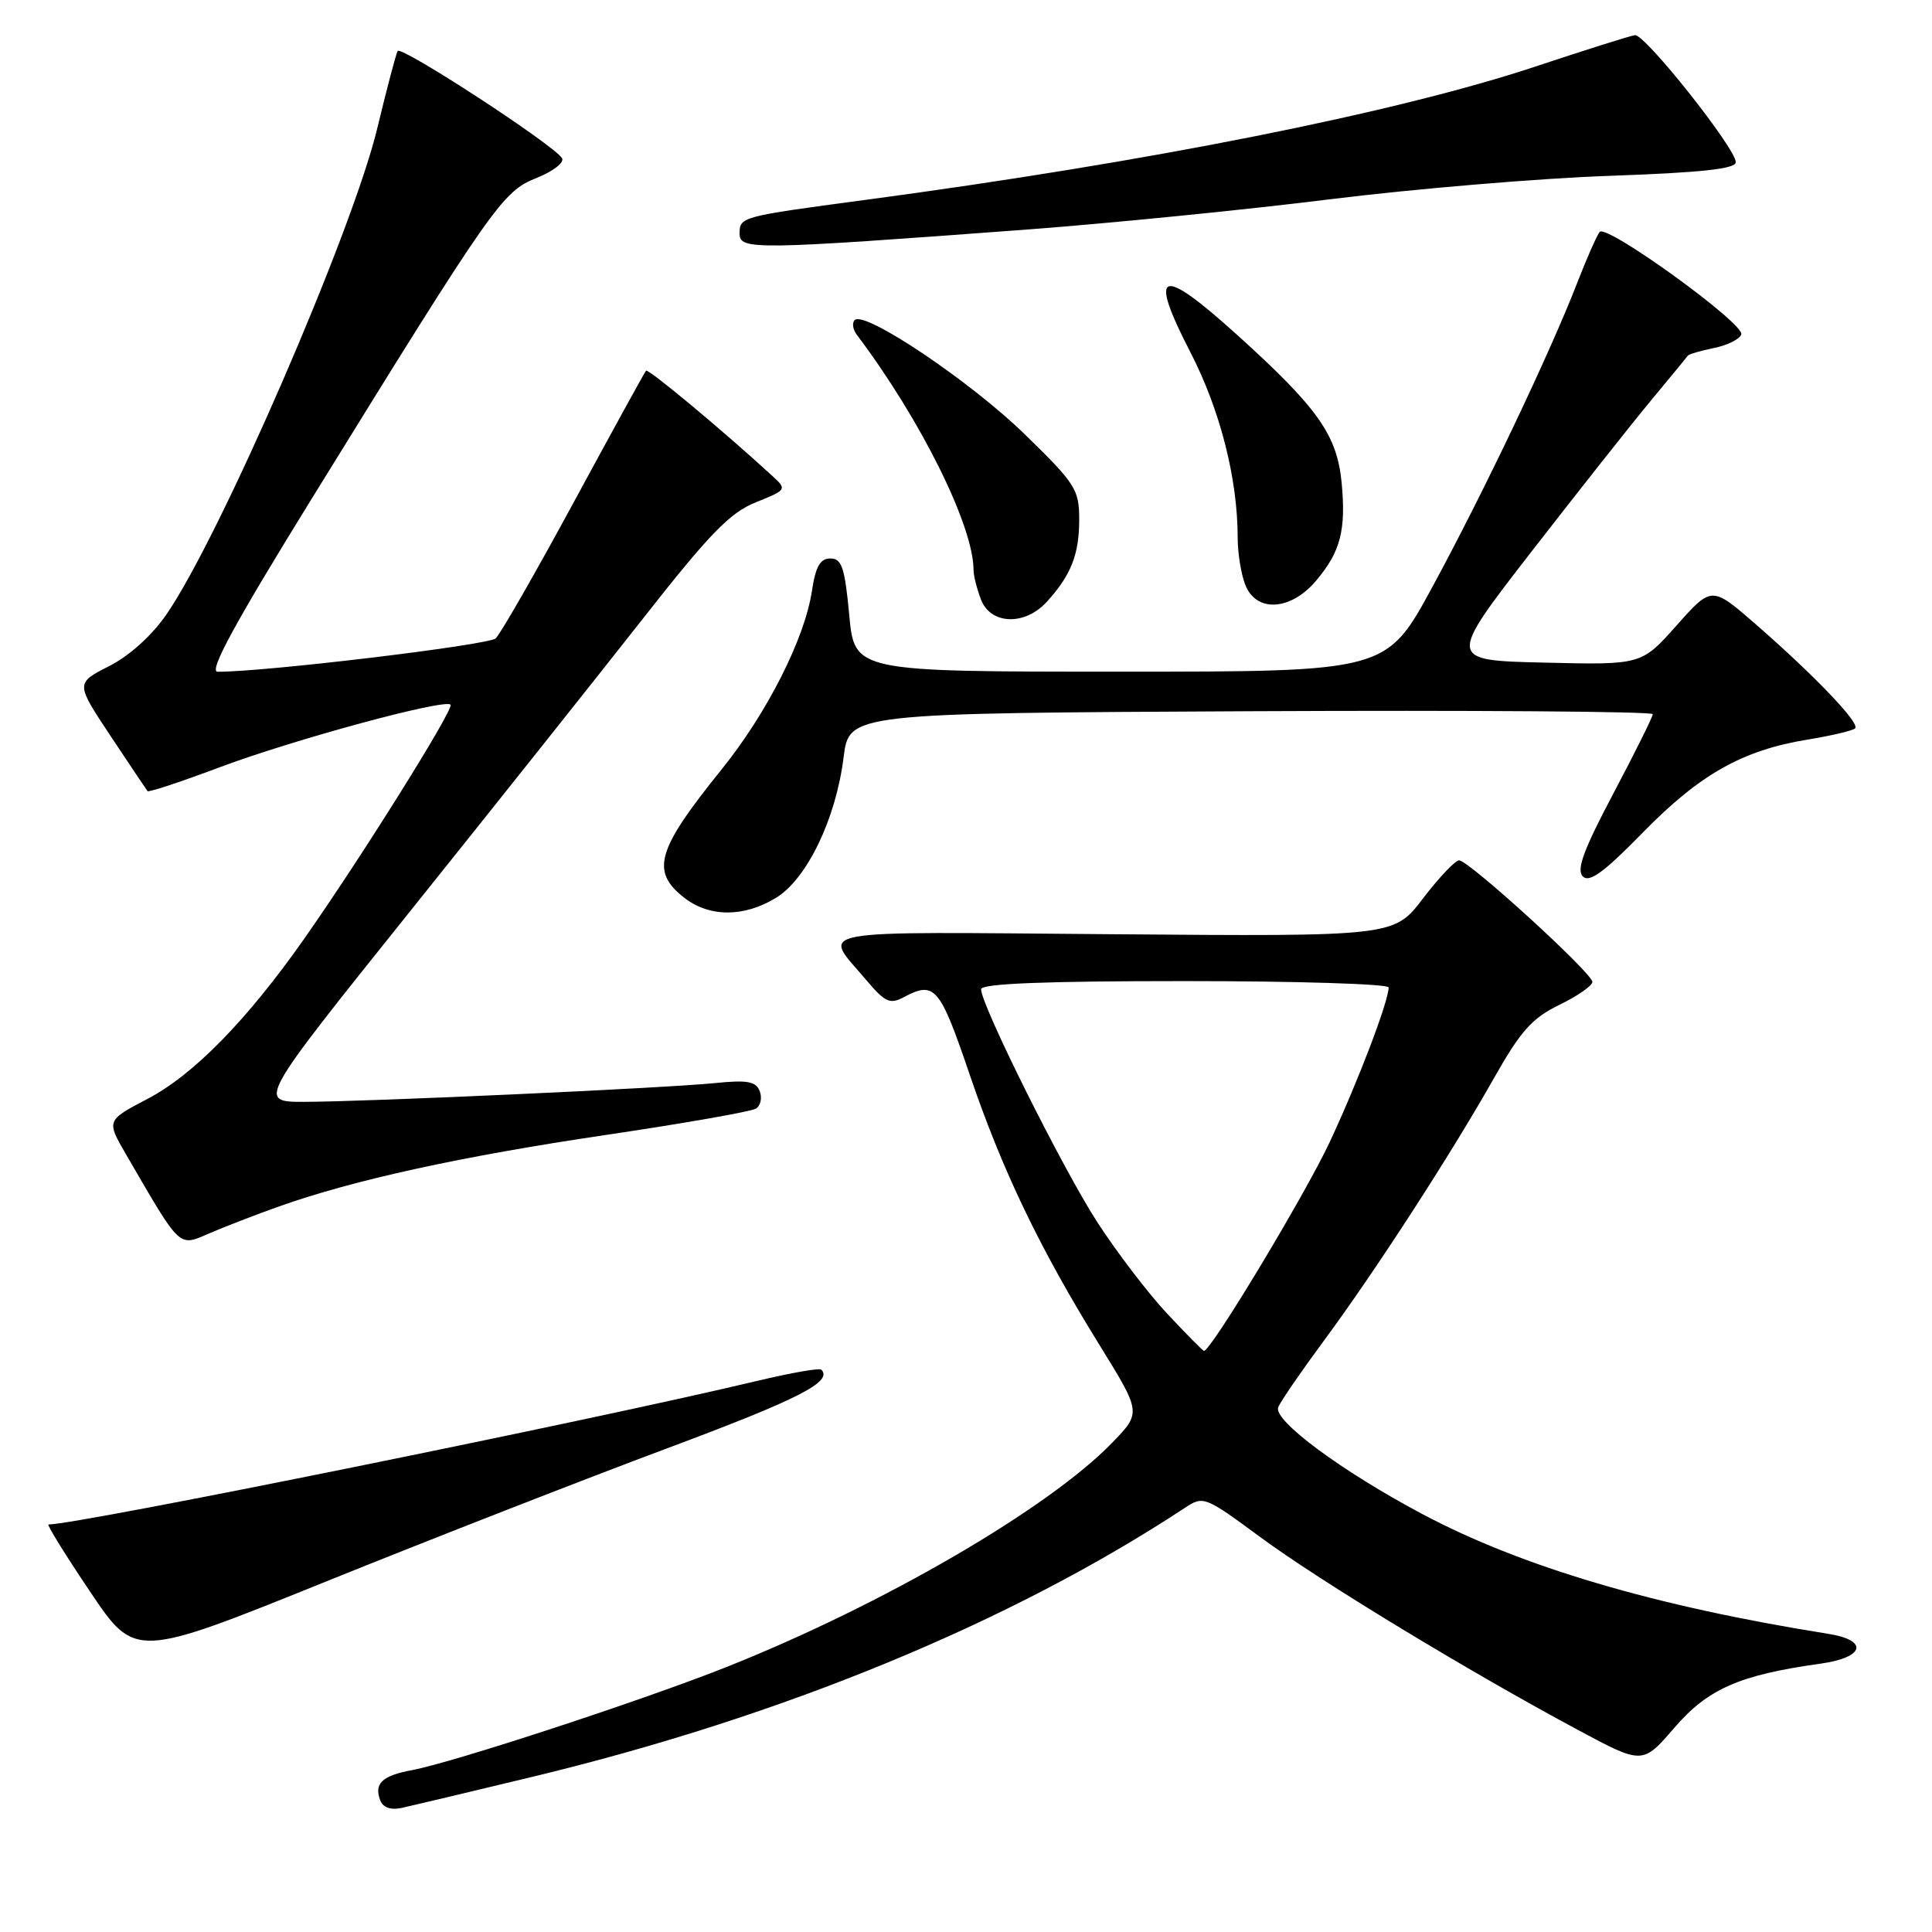 <?xml version="1.0" encoding="UTF-8" standalone="no"?>
<!DOCTYPE svg PUBLIC "-//W3C//DTD SVG 1.1//EN" "http://www.w3.org/Graphics/SVG/1.1/DTD/svg11.dtd" >
<svg xmlns="http://www.w3.org/2000/svg" xmlns:xlink="http://www.w3.org/1999/xlink" version="1.1" viewBox="0 0 256 256">
 <g >
 <path fill="currentColor"
d=" M 70.50 235.45 C 103.69 227.46 133.92 215.00 157.00 199.80 C 159.45 198.18 159.65 198.26 167.00 203.68 C 174.88 209.49 194.58 221.45 209.08 229.22 C 217.65 233.82 217.65 233.82 221.87 228.93 C 226.30 223.78 230.49 221.94 241.25 220.44 C 247.07 219.62 247.65 217.35 242.25 216.49 C 219.27 212.83 201.60 207.61 188.39 200.58 C 177.77 194.93 168.70 188.22 169.37 186.48 C 169.65 185.74 172.37 181.78 175.40 177.68 C 182.20 168.48 192.22 153.01 197.94 142.89 C 201.49 136.61 203.00 134.91 206.62 133.15 C 209.03 131.98 211.00 130.61 211.00 130.11 C 211.00 128.95 194.61 114.00 193.34 114.00 C 192.83 114.00 190.68 116.27 188.56 119.04 C 184.72 124.09 184.72 124.09 147.46 123.79 C 106.25 123.47 108.96 122.96 114.80 129.88 C 117.28 132.81 117.93 133.11 119.76 132.13 C 123.84 129.95 124.53 130.75 128.44 142.25 C 132.79 155.06 137.73 165.36 145.70 178.24 C 151.23 187.18 151.23 187.18 147.37 191.17 C 138.92 199.89 116.98 212.65 96.26 220.89 C 85.26 225.27 60.09 233.52 54.60 234.55 C 50.62 235.29 49.53 236.33 50.39 238.57 C 50.75 239.51 51.79 239.87 53.23 239.56 C 54.48 239.28 62.25 237.44 70.50 235.45 Z  M 88.37 191.92 C 105.89 185.38 110.41 183.07 108.82 181.48 C 108.58 181.25 104.81 181.91 100.44 182.95 C 78.52 188.19 10.34 202.00 6.43 202.00 C 6.16 202.00 8.64 206.00 11.93 210.89 C 17.90 219.78 17.90 219.78 43.20 209.56 C 57.12 203.94 77.44 196.00 88.37 191.92 Z  M 37.00 159.85 C 46.85 156.35 61.14 153.22 80.26 150.39 C 90.58 148.86 99.53 147.29 100.16 146.90 C 100.78 146.52 101.01 145.48 100.67 144.59 C 100.17 143.29 99.04 143.08 94.78 143.51 C 88.08 144.19 48.51 145.99 40.31 146.00 C 34.11 146.00 34.11 146.00 54.34 120.75 C 65.47 106.86 79.39 89.36 85.28 81.86 C 94.03 70.71 96.74 67.92 100.15 66.56 C 104.22 64.93 104.28 64.84 102.41 63.13 C 95.83 57.08 85.88 48.79 85.60 49.12 C 85.41 49.33 81.12 57.15 76.05 66.50 C 70.99 75.85 66.32 83.99 65.68 84.59 C 64.72 85.48 34.96 89.05 28.83 89.01 C 27.62 89.00 31.08 82.64 41.20 66.25 C 65.45 26.98 66.57 25.39 71.10 23.58 C 73.30 22.70 74.82 21.52 74.47 20.96 C 73.38 19.19 53.12 5.99 52.69 6.76 C 52.46 7.17 51.25 11.78 49.99 17.00 C 46.71 30.66 29.20 71.04 22.06 81.41 C 20.13 84.21 17.15 86.90 14.45 88.27 C 10.01 90.53 10.01 90.53 14.65 97.52 C 17.20 101.36 19.41 104.65 19.55 104.83 C 19.70 105.01 24.02 103.58 29.16 101.65 C 38.96 97.98 58.91 92.57 59.70 93.37 C 60.22 93.89 47.82 113.71 40.21 124.53 C 32.68 135.23 25.62 142.43 19.56 145.60 C 14.09 148.47 14.09 148.47 16.71 152.98 C 24.05 165.62 23.61 165.20 27.77 163.41 C 29.82 162.53 33.98 160.92 37.00 159.85 Z  M 102.82 118.97 C 106.93 116.46 110.76 108.51 111.78 100.36 C 112.51 94.50 112.51 94.50 165.75 94.24 C 195.04 94.10 219.00 94.27 219.00 94.63 C 219.00 94.99 216.65 99.71 213.79 105.12 C 209.85 112.57 208.85 115.25 209.73 116.13 C 210.60 117.00 212.54 115.58 217.69 110.31 C 225.23 102.60 230.90 99.40 239.52 98.00 C 242.68 97.48 245.52 96.81 245.82 96.51 C 246.49 95.84 240.51 89.58 232.66 82.73 C 226.81 77.64 226.81 77.64 222.16 82.87 C 217.50 88.11 217.50 88.11 204.63 87.80 C 191.76 87.50 191.76 87.50 203.00 73.00 C 209.19 65.03 216.30 56.02 218.82 53.00 C 221.33 49.98 223.50 47.34 223.64 47.13 C 223.78 46.93 225.35 46.47 227.12 46.11 C 228.90 45.75 230.52 44.94 230.73 44.31 C 231.20 42.91 212.90 29.66 211.97 30.73 C 211.61 31.15 210.26 34.20 208.98 37.50 C 205.38 46.79 196.55 65.33 189.81 77.75 C 183.71 89.00 183.71 89.00 148.47 89.00 C 113.23 89.00 113.23 89.00 112.53 81.50 C 111.94 75.20 111.54 74.00 110.03 74.00 C 108.67 74.00 108.07 75.07 107.58 78.32 C 106.63 84.62 101.64 94.49 95.61 101.96 C 87.01 112.61 86.19 115.43 90.63 118.93 C 93.97 121.55 98.56 121.57 102.82 118.97 Z  M 138.70 79.75 C 141.92 76.22 143.00 73.47 143.00 68.85 C 143.00 64.85 142.52 64.10 135.75 57.51 C 128.54 50.50 114.56 41.11 113.25 42.41 C 112.88 42.79 113.00 43.67 113.54 44.37 C 122.01 55.60 129.00 69.68 129.00 75.54 C 129.00 76.27 129.44 78.02 129.98 79.43 C 131.25 82.78 135.79 82.94 138.70 79.75 Z  M 174.41 76.92 C 177.64 73.09 178.37 70.24 177.77 63.92 C 177.16 57.64 174.62 54.04 163.99 44.43 C 153.69 35.12 152.08 35.70 157.74 46.69 C 161.68 54.32 164.00 63.45 164.00 71.27 C 164.00 73.25 164.44 76.02 164.98 77.43 C 166.41 81.21 171.02 80.96 174.41 76.92 Z  M 136.28 30.40 C 147.15 29.58 165.15 27.79 176.28 26.40 C 187.40 25.02 204.04 23.62 213.25 23.30 C 225.45 22.87 230.00 22.38 230.00 21.49 C 230.00 19.66 217.95 4.48 216.64 4.66 C 216.01 4.74 210.10 6.61 203.50 8.80 C 185.03 14.94 152.24 21.47 114.50 26.51 C 98.18 28.69 98.00 28.73 98.00 30.95 C 98.00 33.15 99.85 33.12 136.28 30.40 Z  M 154.66 174.07 C 152.12 171.36 147.96 165.90 145.40 161.95 C 140.82 154.87 130.00 133.18 130.00 131.08 C 130.00 130.33 138.40 130.00 157.00 130.00 C 171.85 130.00 184.00 130.38 184.00 130.84 C 184.00 132.68 179.93 143.35 176.17 151.38 C 172.90 158.35 160.47 179.00 159.53 179.00 C 159.39 179.00 157.20 176.78 154.66 174.07 Z "/>
</g>
</svg>